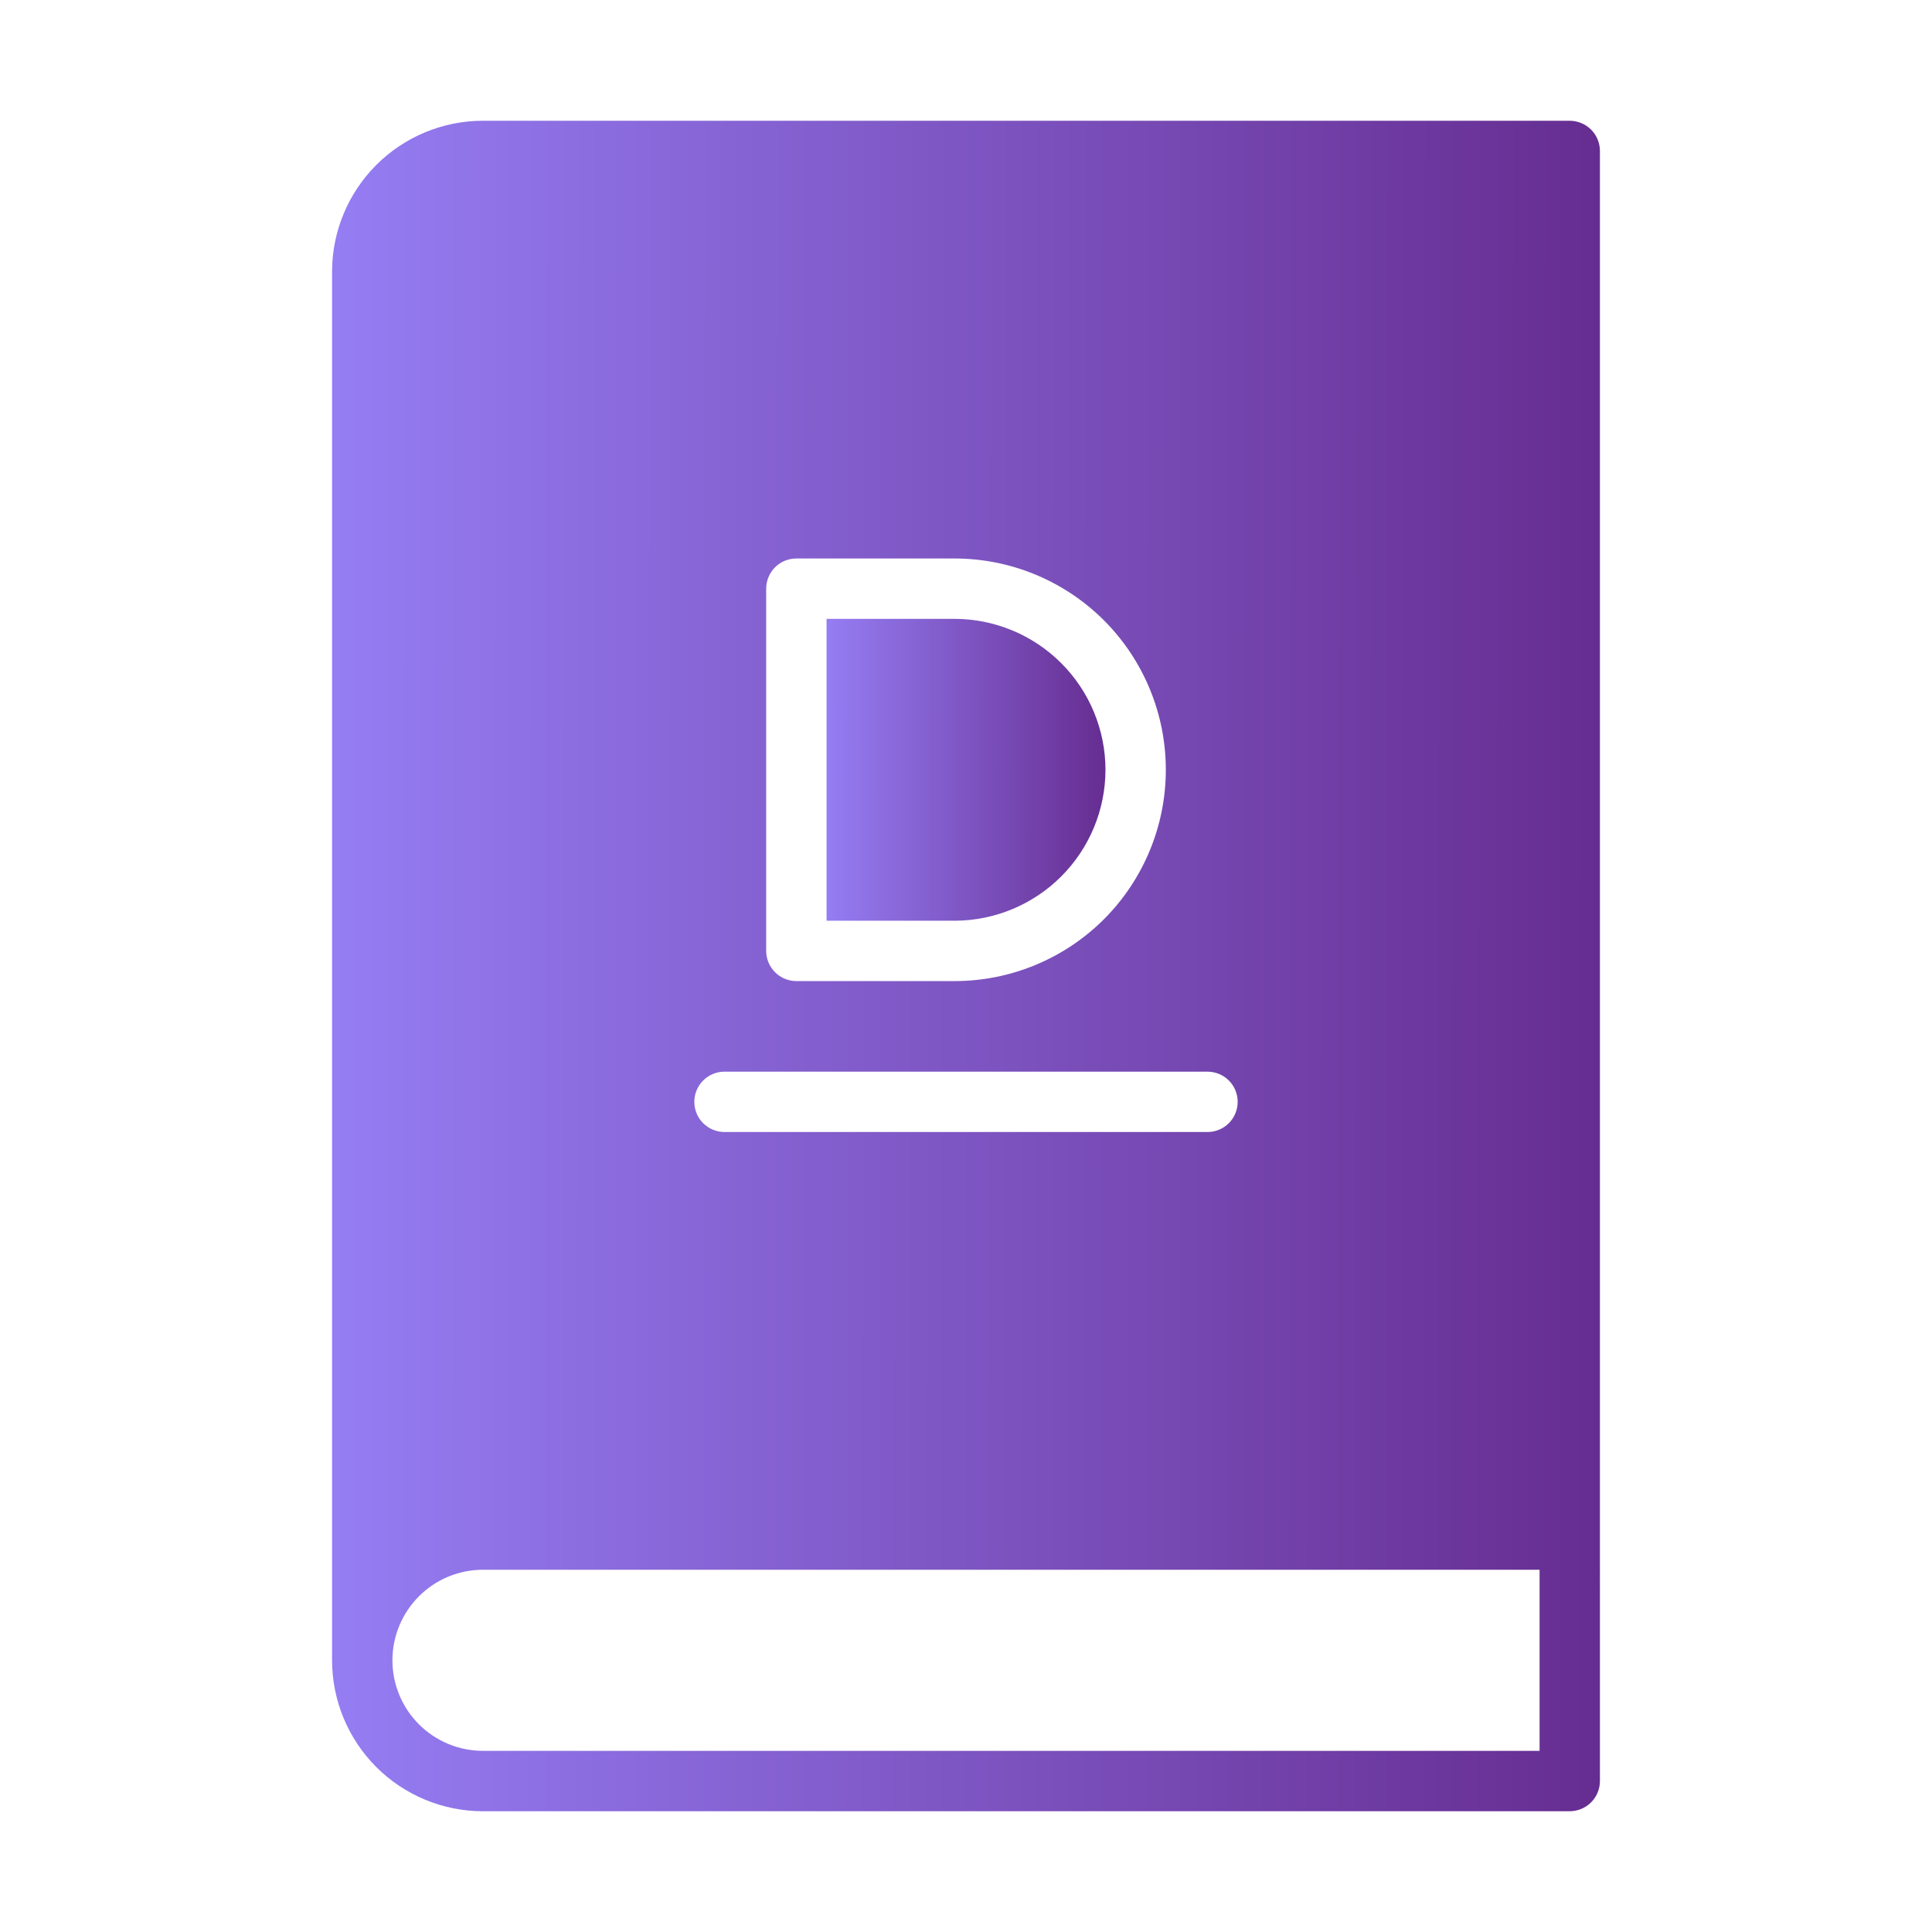 <svg width="42" height="42" viewBox="0 0 42 42" fill="none" xmlns="http://www.w3.org/2000/svg">
<path d="M34.125 2.625H10.5C9.63 2.625 8.795 2.971 8.18 3.586C7.565 4.202 7.219 5.036 7.219 5.906V36.094C7.219 36.964 7.565 37.798 8.18 38.414C8.795 39.029 9.63 39.375 10.5 39.375H34.125C34.299 39.374 34.465 39.305 34.589 39.182C34.711 39.059 34.781 38.893 34.781 38.719V3.281C34.781 3.107 34.711 2.941 34.589 2.818C34.465 2.695 34.299 2.626 34.125 2.625ZM16.656 12.797C16.656 12.623 16.726 12.456 16.848 12.333C16.971 12.21 17.138 12.141 17.312 12.141H20.751C21.969 12.141 23.137 12.625 23.999 13.486C24.86 14.348 25.344 15.516 25.344 16.734C25.344 17.953 24.86 19.121 23.999 19.983C23.137 20.844 21.969 21.328 20.751 21.328H17.312C17.138 21.328 16.971 21.258 16.848 21.135C16.726 21.012 16.656 20.846 16.656 20.672V12.797ZM15.75 23.297H26.25C26.424 23.297 26.591 23.366 26.714 23.489C26.837 23.612 26.906 23.779 26.906 23.953C26.906 24.127 26.837 24.294 26.714 24.417C26.591 24.54 26.424 24.609 26.25 24.609H15.75C15.576 24.609 15.409 24.54 15.286 24.417C15.163 24.294 15.094 24.127 15.094 23.953C15.094 23.779 15.163 23.612 15.286 23.489C15.409 23.366 15.576 23.297 15.75 23.297ZM33.469 38.062H10.5C9.978 38.062 9.477 37.855 9.108 37.486C8.739 37.117 8.531 36.616 8.531 36.094C8.531 35.572 8.739 35.071 9.108 34.702C9.477 34.332 9.978 34.125 10.5 34.125H33.469V38.062Z" fill="url(#paint0_linear_694_45891)"/>
<path d="M24.032 16.734C24.031 17.604 23.685 18.438 23.07 19.053C22.455 19.668 21.621 20.014 20.751 20.016H17.969V13.453H20.751C21.621 13.455 22.455 13.801 23.07 14.416C23.685 15.031 24.031 15.865 24.032 16.734Z" fill="url(#paint1_linear_694_45891)"/>
<defs>
<linearGradient id="paint0_linear_694_45891" x1="7.219" y1="24.017" x2="34.782" y2="24.04" gradientUnits="userSpaceOnUse">
<stop stop-color="#957DF3"/>
<stop offset="1" stop-color="#662D91"/>
</linearGradient>
<linearGradient id="paint1_linear_694_45891" x1="17.969" y1="17.273" x2="24.033" y2="17.279" gradientUnits="userSpaceOnUse">
<stop stop-color="#957DF3"/>
<stop offset="1" stop-color="#662D91"/>
</linearGradient>
</defs>
</svg>
